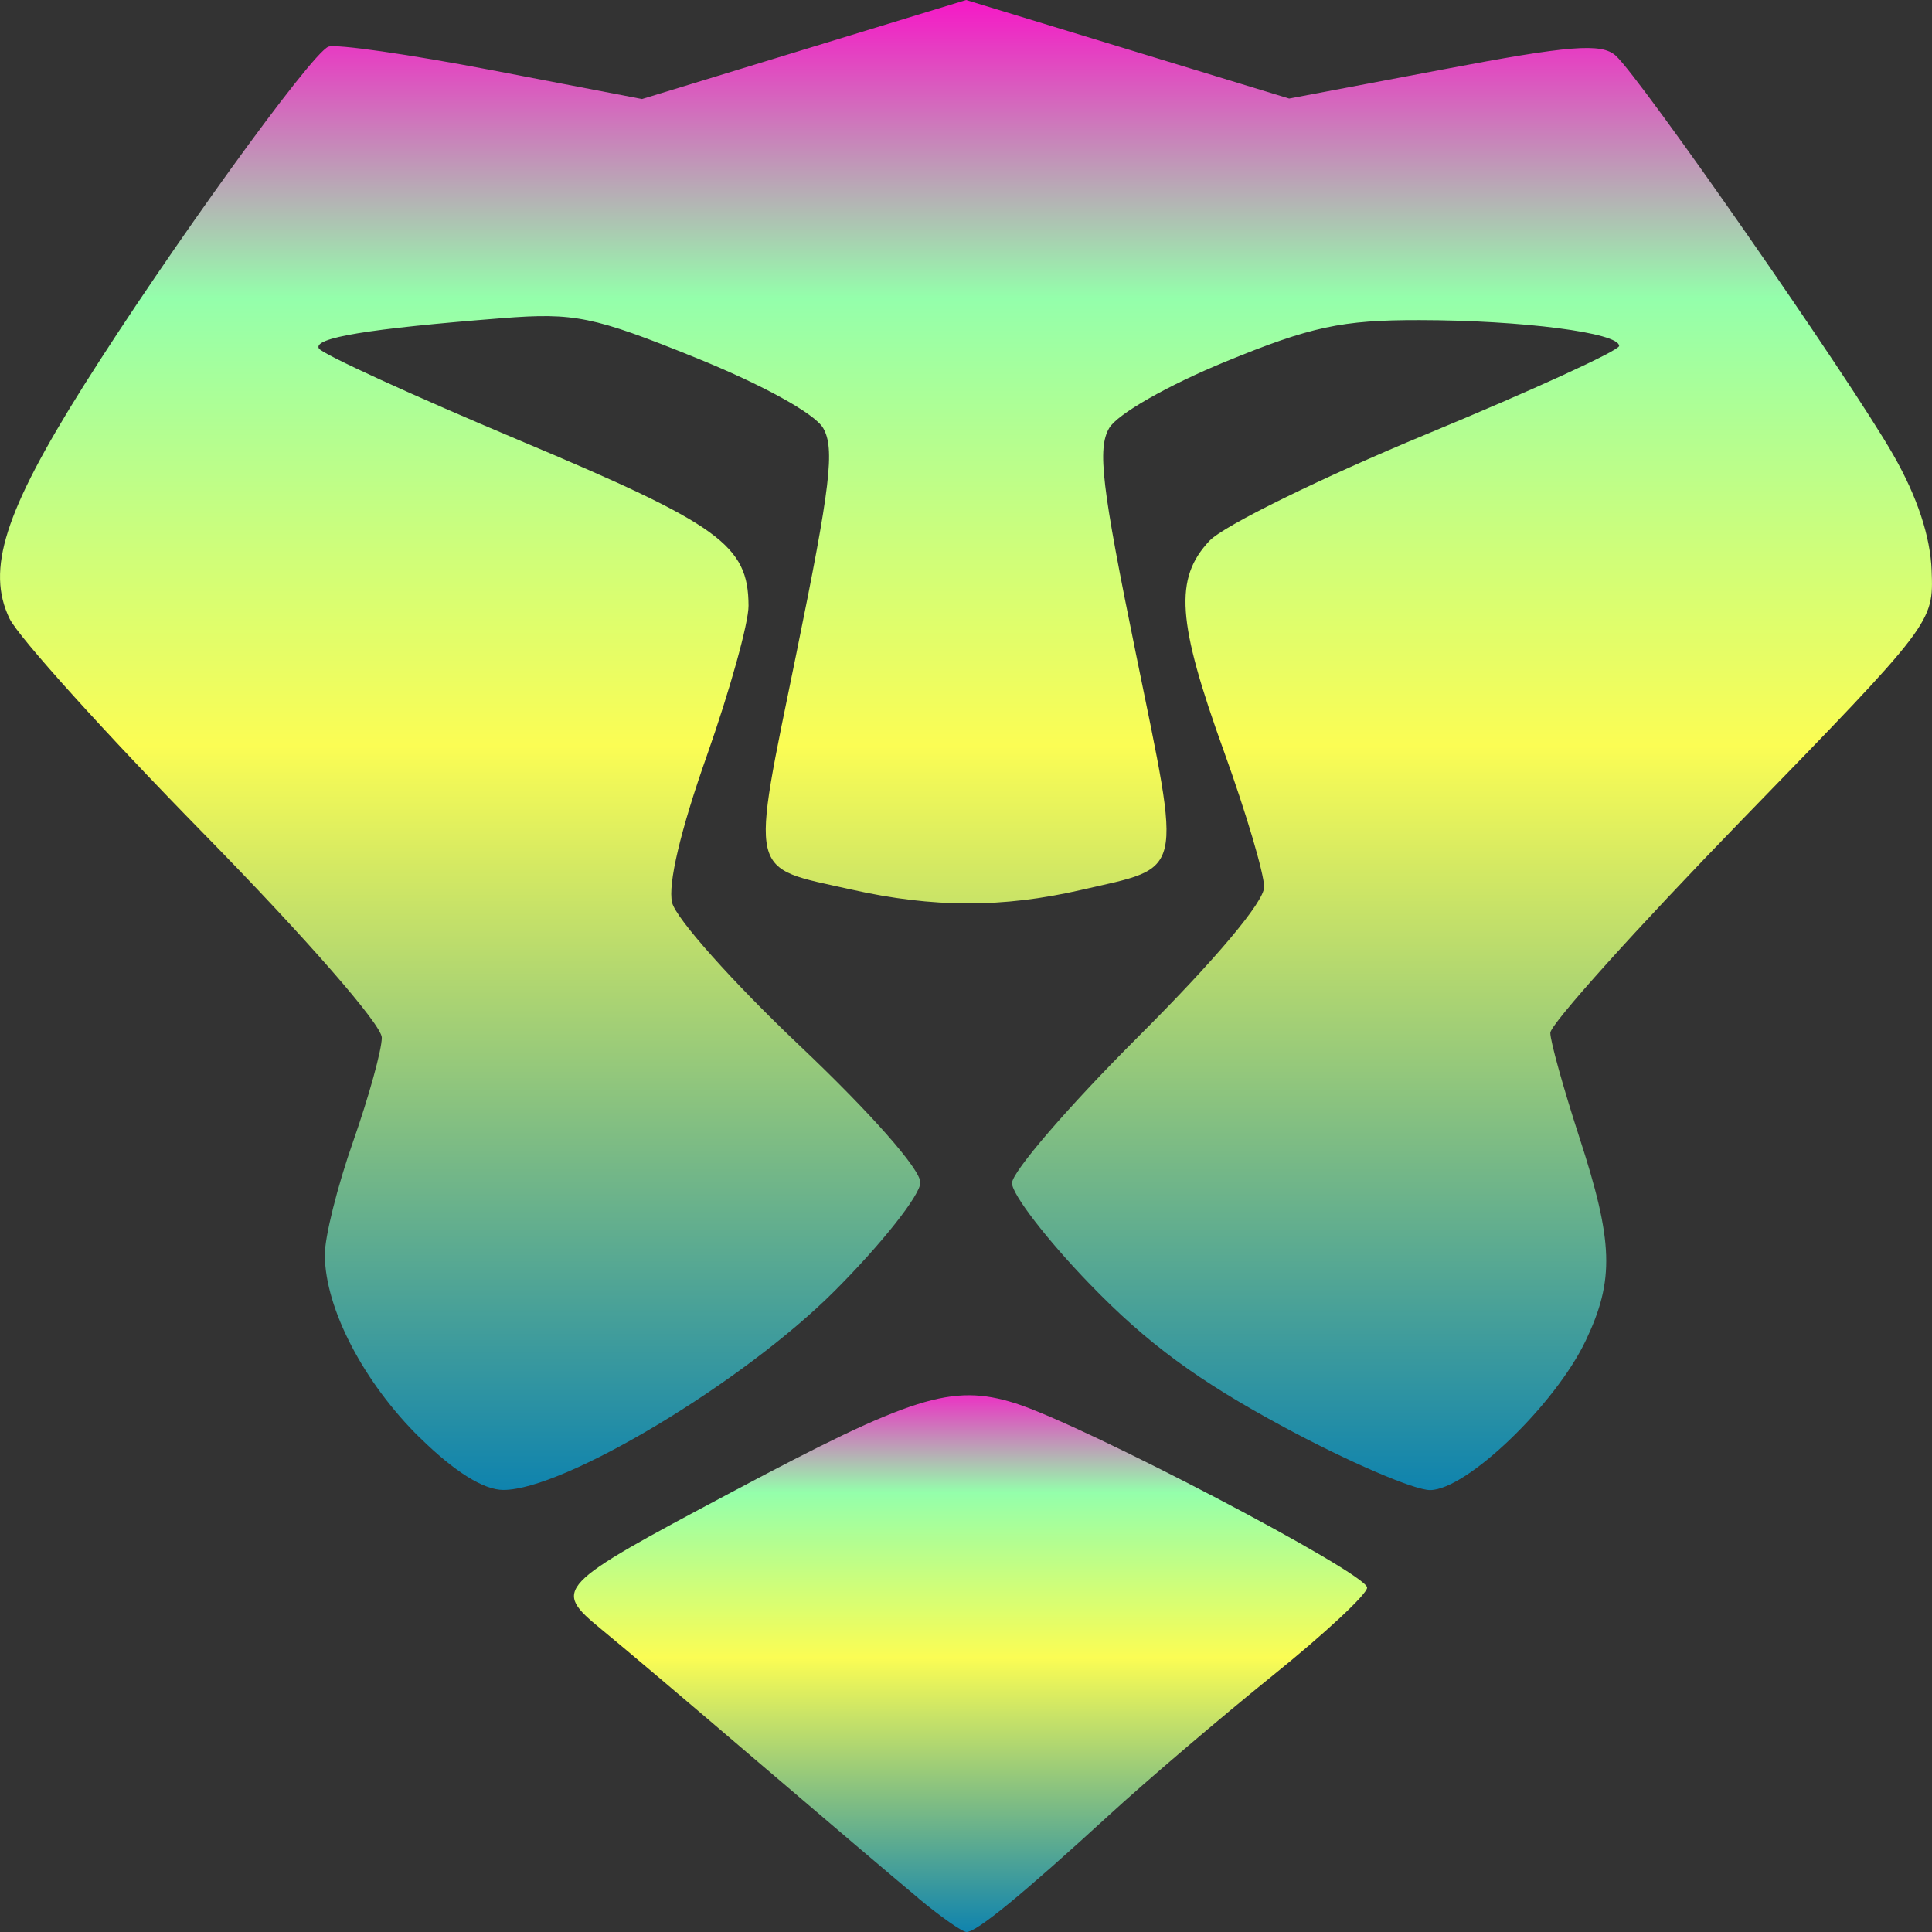 <?xml version="1.0" encoding="UTF-8" standalone="no"?>
<svg
   width="16"
   height="16"
   version="1.1"
   id="svg24"
   xmlns="http://www.w3.org/2000/svg"
   xmlns:svg="http://www.w3.org/2000/svg"
   xmlns:rdf="http://www.w3.org/1999/02/22-rdf-syntax-ns#"
   xmlns:cc="http://creativecommons.org/ns#"
   xmlns:dc="http://purl.org/dc/elements/1.1/">
  <rect width="100%" height="100%" fill="#333333" stroke="none"/>
  <defs>
    <style id="current-color-scheme" type="text/css">
      .ColorScheme-Text { color: #0abdc6; } .ColorScheme-Highlight { color:#5294e2; }
    </style>
    <linearGradient id="arrongin" x1="0%" x2="0%" y1="0%" y2="100%">
      <stop offset="0%" style="stop-color:#dd9b44; stop-opacity:1"/>
      <stop offset="100%" style="stop-color:#ad6c16; stop-opacity:1"/>
    </linearGradient>
    <linearGradient id="aurora" x1="0%" x2="0%" y1="0%" y2="100%">
      <stop offset="0%" style="stop-color:#09D4DF; stop-opacity:1"/>
      <stop offset="100%" style="stop-color:#9269F4; stop-opacity:1"/>
    </linearGradient>
    <linearGradient id="cyberneon" x1="0%" x2="0%" y1="0%" y2="100%">
      <stop offset="0" style="stop-color:#0abdc6; stop-opacity:1"/>
      <stop offset="1" style="stop-color:#ea00d9; stop-opacity:1"/>
    </linearGradient>
    <linearGradient id="fitdance" x1="0%" x2="0%" y1="0%" y2="100%">
      <stop offset="0%" style="stop-color:#1AD6AB; stop-opacity:1"/>
      <stop offset="100%" style="stop-color:#329DB6; stop-opacity:1"/>
    </linearGradient>
    <linearGradient id="oomox" x1="0%" x2="0%" y1="0%" y2="100%">
      <stop offset="0%" style="stop-color:#0abdc6; stop-opacity:1"/>
      <stop offset="100%" style="stop-color:#b800ff; stop-opacity:1"/>
    </linearGradient>
    <linearGradient id="oomox-highlight" x1="0%" x2="0%" y1="0%" y2="100%">
      <stop style="stop-color:#41ff00;stop-opacity:1;" offset="0" id="stop9" />
      <stop style="stop-color:#e7ff00;stop-opacity:1;" offset="1" id="stop10" />
    </linearGradient>
    <linearGradient id="rainblue" x1="0%" x2="0%" y1="0%" y2="100%">
      <stop offset="0%" style="stop-color:#00F260; stop-opacity:1"/>
      <stop offset="100%" style="stop-color:#0575E6; stop-opacity:1"/>
    </linearGradient>
    <linearGradient id="sunrise" x1="0%" x2="0%" y1="0%" y2="100%">
      <stop offset="0%" style="stop-color: #FF8501; stop-opacity:1"/>
      <stop offset="100%" style="stop-color: #FFCB01; stop-opacity:1"/>
    </linearGradient>
    <linearGradient id="telinkrin" x1="0%" x2="0%" y1="0%" y2="100%">
      <stop offset="0%" style="stop-color: #b2ced6; stop-opacity:1"/>
      <stop offset="100%" style="stop-color: #6da5b7; stop-opacity:1"/>
    </linearGradient>
    <linearGradient id="60spsycho" x1="0%" x2="0%" y1="0%" y2="100%">
      <stop offset="0%" style="stop-color: #df5940; stop-opacity:1"/>
      <stop offset="25%" style="stop-color: #d8d15f; stop-opacity:1"/>
      <stop offset="50%" style="stop-color: #e9882a; stop-opacity:1"/>
      <stop offset="100%" style="stop-color: #279362; stop-opacity:1"/>
    </linearGradient>
    <linearGradient id="90ssummer" x1="0%" x2="0%" y1="0%" y2="100%">
      <stop offset="0%" style="stop-color: #f618c7; stop-opacity:1"/>
      <stop offset="20%" style="stop-color: #94ffab; stop-opacity:1"/>
      <stop offset="50%" style="stop-color: #fbfd54; stop-opacity:1"/>
      <stop offset="100%" style="stop-color: #0f83ae; stop-opacity:1"/>
    </linearGradient>
  </defs>
  <path
     d="M 3.478,11.908 C 3.012,11.45 2.693,10.837 2.69,10.395 2.688,10.248 2.794,9.824 2.925,9.452 3.055,9.081 3.162,8.694 3.162,8.593 3.162,8.487 2.532,7.766 1.688,6.905 0.877,6.078 0.153,5.276 0.079,5.123 -0.116,4.719 0.037,4.238 0.692,3.196 1.39,2.087 2.574,0.445 2.719,0.387 2.78,0.362 3.389,0.45 4.073,0.581 L 5.317,0.82 6.659,0.41 8.001,0 9.339,0.408 10.676,0.816 11.955,0.574 c 1.045,-0.199 1.306,-0.219 1.425,-0.114 0.206,0.184 1.939,2.676 2.3,3.308 0.198,0.346 0.307,0.676 0.317,0.958 0.016,0.43 0.015,0.432 -1.572,2.065 -0.873,0.899 -1.587,1.692 -1.586,1.763 4.91e-4,0.071 0.108,0.456 0.238,0.857 0.285,0.874 0.295,1.188 0.055,1.692 -0.253,0.531 -0.988,1.237 -1.289,1.237 -0.133,0 -0.677,-0.234 -1.209,-0.521 C 9.921,11.435 9.498,11.124 9.024,10.633 8.67,10.267 8.381,9.891 8.381,9.798 c 0,-0.093 0.47,-0.638 1.044,-1.211 0.642,-0.641 1.044,-1.119 1.044,-1.241 0,-0.11 -0.149,-0.614 -0.332,-1.121 C 9.747,5.145 9.723,4.791 10.017,4.478 10.135,4.353 10.946,3.955 11.82,3.593 12.694,3.231 13.409,2.903 13.409,2.865 13.41,2.756 12.602,2.652 11.755,2.651 11.112,2.65 10.856,2.705 10.147,2.996 9.67,3.192 9.253,3.43 9.186,3.545 9.087,3.715 9.123,4.024 9.406,5.408 9.789,7.287 9.816,7.171 8.95,7.371 8.304,7.519 7.727,7.519 7.051,7.367 6.187,7.173 6.213,7.287 6.596,5.408 6.878,4.026 6.915,3.714 6.817,3.545 6.747,3.425 6.314,3.186 5.76,2.962 4.913,2.62 4.758,2.588 4.158,2.635 3.041,2.723 2.59,2.798 2.641,2.886 2.668,2.932 3.415,3.274 4.302,3.647 5.961,4.344 6.197,4.514 6.199,5.016 6.2,5.158 6.045,5.715 5.855,6.255 5.635,6.877 5.53,7.324 5.566,7.475 5.597,7.606 6.073,8.139 6.622,8.659 7.211,9.217 7.622,9.683 7.622,9.793 c 0,0.103 -0.321,0.509 -0.713,0.901 -0.755,0.755 -2.237,1.645 -2.74,1.645 -0.164,0 -0.405,-0.151 -0.691,-0.432 z"
     id="path_lion_face"
     class="ColorScheme-Text"
     style="fill:url(#90ssummer);stroke-width:1.104" />
  <path
     d="M 7.606,15.72 C 7.422,15.567 6.827,15.061 6.284,14.597 5.741,14.132 5.154,13.635 4.979,13.492 4.574,13.158 4.595,13.136 6.056,12.359 c 1.5,-0.798 1.828,-0.901 2.348,-0.739 0.561,0.175 2.918,1.409 2.918,1.528 0,0.054 -0.352,0.382 -0.783,0.729 -0.431,0.348 -1.039,0.866 -1.352,1.153 C 8.469,15.688 8.089,16 8.005,16 7.969,16 7.79,15.874 7.606,15.721 Z"
     id="path_lion_jaw"
     class="ColorScheme-Text"
     style="fill:url(#90ssummer);fill-opacity:1;stroke-width:1.104" />
</svg>
